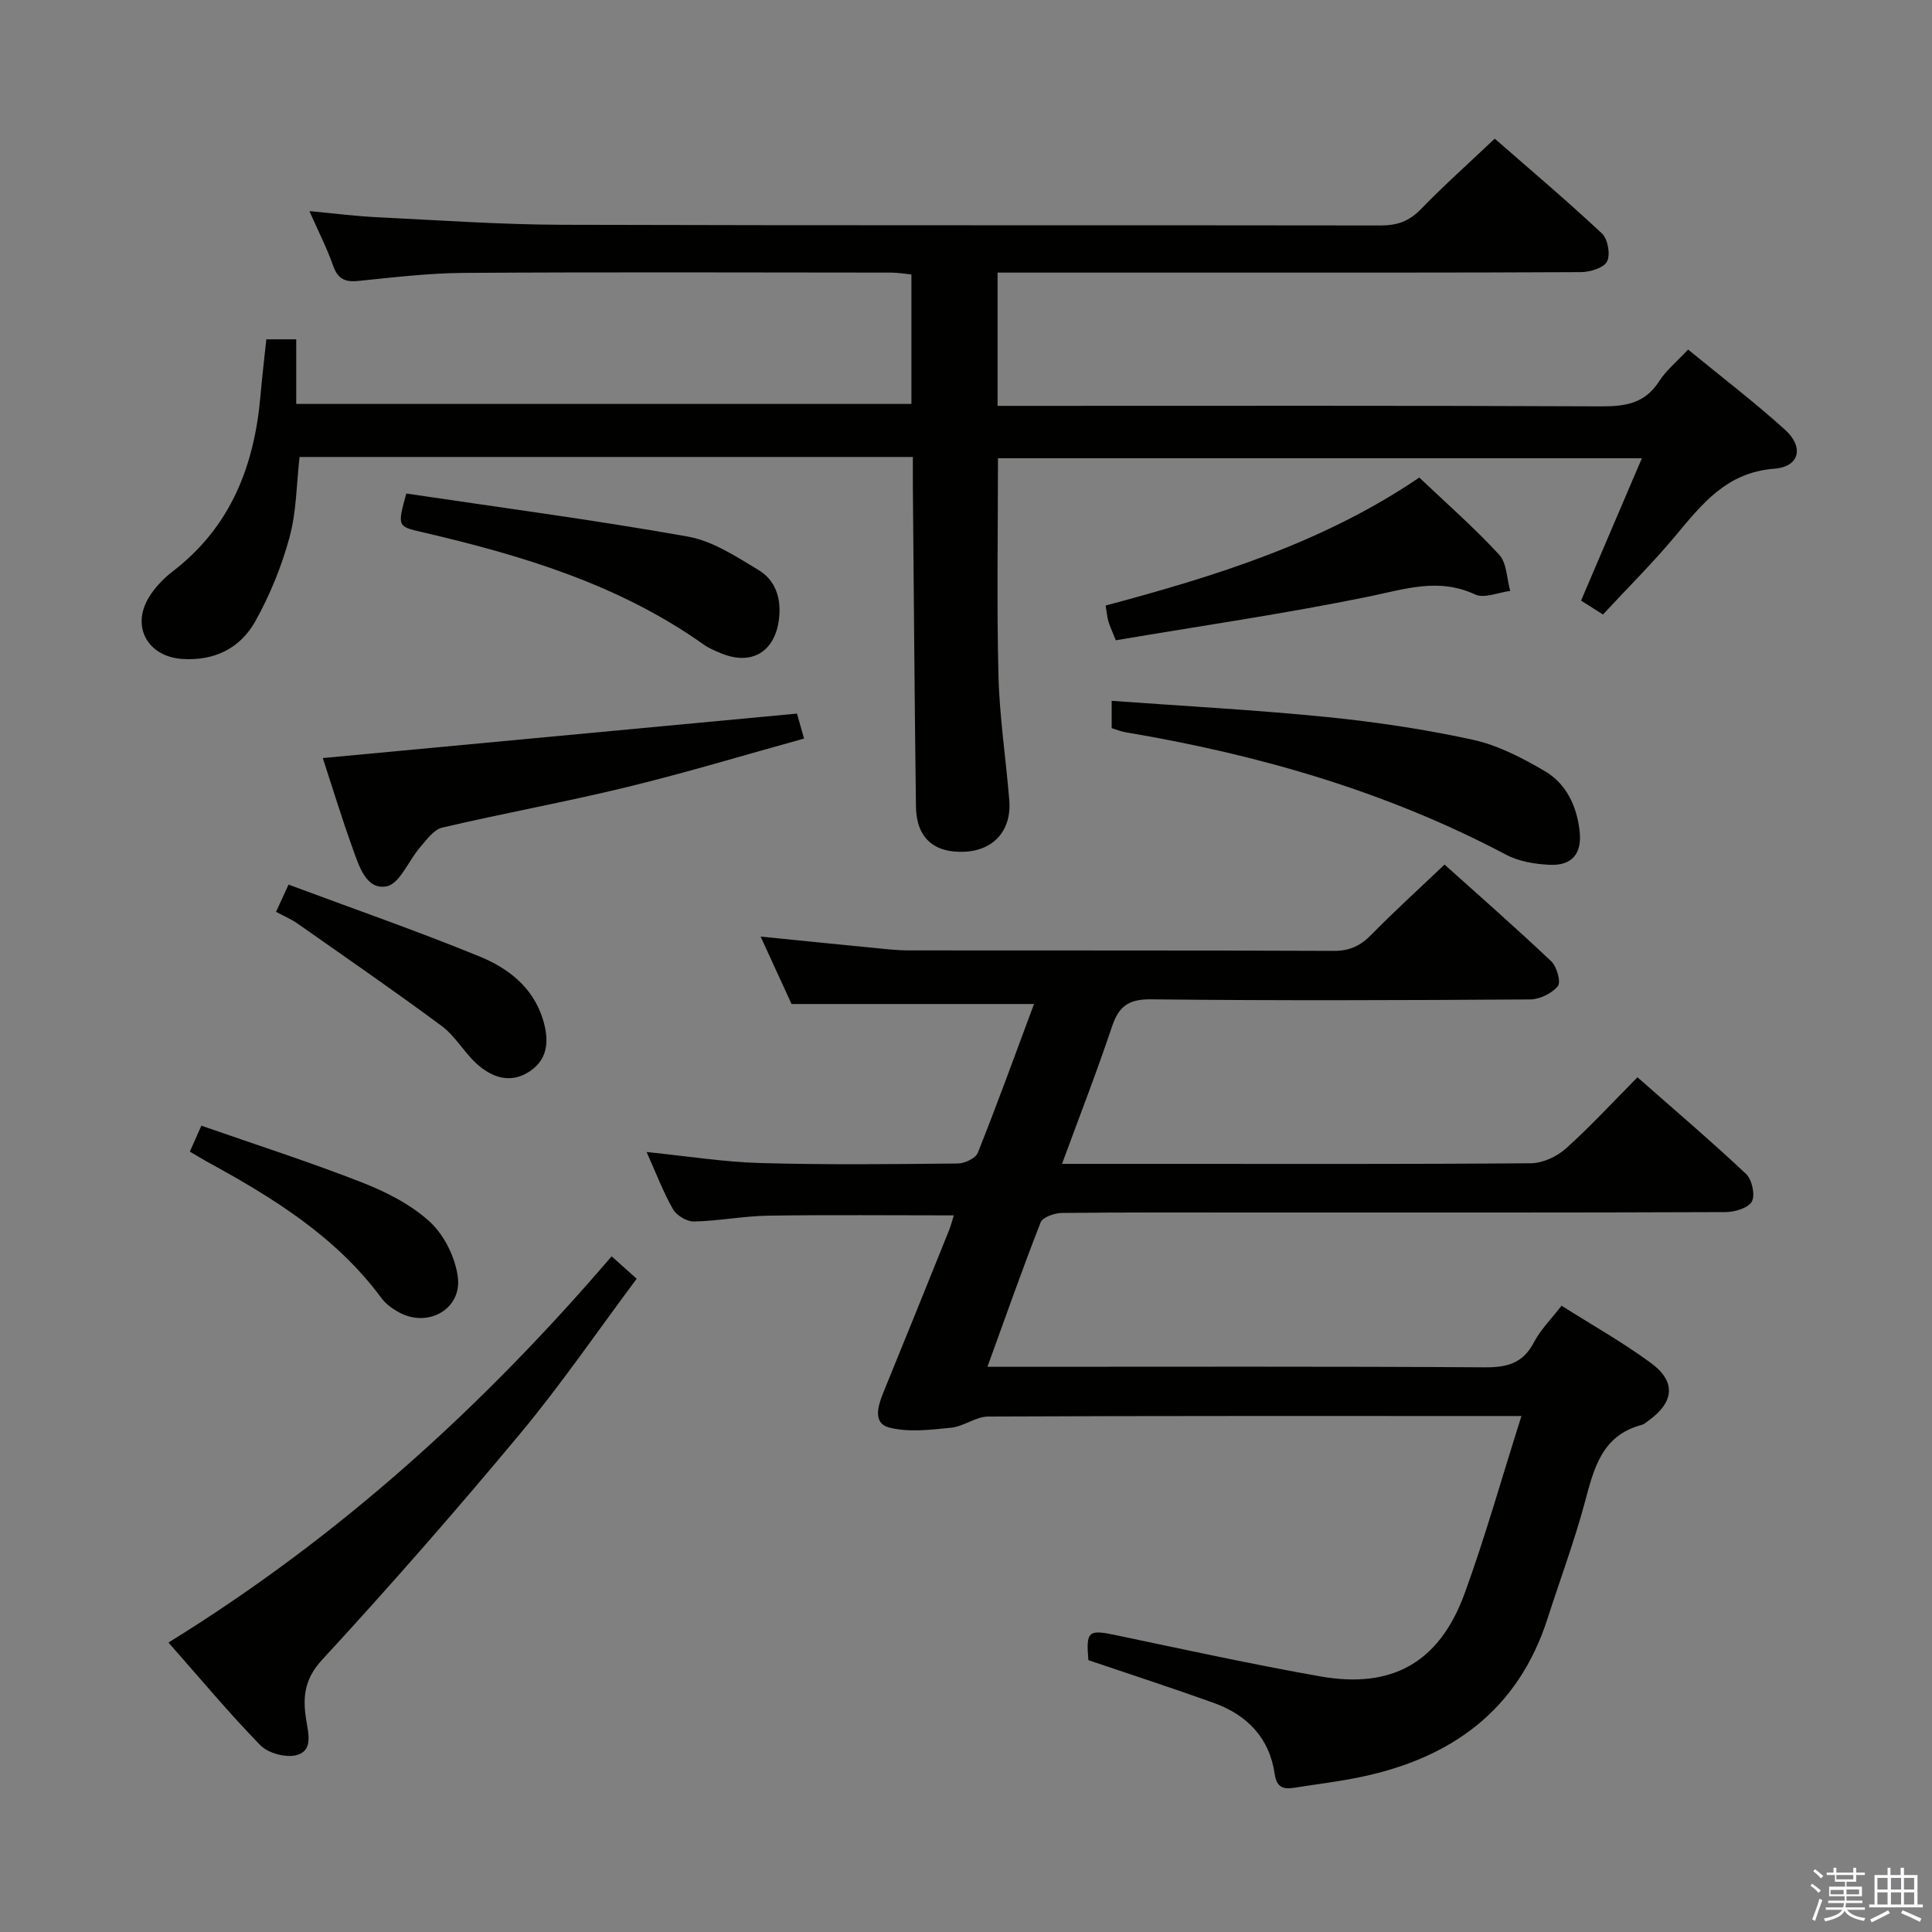 <svg enable-background="new 0 0 400 400" viewBox="0 0 400 400" xmlns="http://www.w3.org/2000/svg"><rect x="0" y="0" width="400" height="400" fill="#808080" stroke="none"/><path d="m374.8 390.4.4-.4c.7.5 1.3 1 1.8 1.4l-.5.5c-.5-.6-1.1-1.1-1.7-1.5zm1 7.3-.6-.3c.5-1.4 1.1-2.8 1.5-4.3.2.1.4.2.6.3-.5 1.3-1 2.8-1.5 4.3zm-.4-10.3.4-.4c.4.3 1 .8 1.7 1.4l-.5.5c-.4-.5-1-1-1.6-1.5zm2.5.3h1.7v-1h.6v1h3.5v-1h.6v1h1.8v.5h-1.8v1.4h-2v1h3.2v2h-3.2v.9h3.3v.5h-3.4c0 .3-.1.6-.1.9h4v.5h-3.7c.7.9 1.9 1.5 3.8 1.7-.1.2-.2.4-.3.6-2.1-.4-3.5-1.1-4-2.1-.4 1-1.8 1.7-4 2.2-.1-.2-.2-.4-.3-.6 2.1-.4 3.4-1 3.8-1.8h-3.4v-.5h3.6c.1-.3.1-.6.2-.9h-3.3v-.5h3.4c0-.3 0-.6 0-.9h-3.2v-2h3.3v-1h-2.1v-1.4h-1.7v-.5zm1.1 3.5v1h2.7c0-.3 0-.4 0-.4 0-.2 0-.2 0-.2 0-.1 0-.2 0-.3h-2.7zm1.2-3v.9h3.5v-.9zm4.7 3h-2.6v.6.4h2.6z" fill="#fbfafc"/><path d="m393.6 386.7h.6v1.5h2.8v6.1h1.1v.6h-11.1v-.6h1.1v-6.1h2.7v-1.5h.6v1.5h2.1v-1.5zm-2.7 8.8.4.6c-1.2.6-2.5 1.3-3.8 1.9-.1-.2-.2-.4-.3-.6 1.2-.6 2.5-1.2 3.7-1.9zm-2.2-6.7v2.4h2.1v-2.4zm0 3v2.5h2.1v-2.5zm2.8-3v2.4h2.1v-2.4zm0 3v2.5h2.1v-2.5zm6 6.1c-1.4-.7-2.7-1.3-3.9-1.8l.3-.6c1.5.6 2.7 1.2 3.9 1.7zm-1.2-9.1h-2.1v2.4h2.1zm-2.1 3v2.5h2.1v-2.5z" fill="#fbfafc"/><g fill="#010100"><path d="m315 293.17c-3.13 0-4.78 0-6.42 0-34.66 0-69.32-.05-103.98.11-2.55.01-5.05 2.04-7.65 2.31-4.27.43-8.82 1-12.85-.03-3.41-.87-2.36-4.46-1.21-7.26 4.59-11.21 9.11-22.45 13.64-33.68.36-.9.59-1.86.94-2.99-13 0-25.71-.13-38.42.06-5.13.08-10.25 1.1-15.39 1.21-1.47.03-3.59-1.26-4.33-2.56-2.03-3.56-3.49-7.44-5.46-11.83 8.3.84 15.86 2.06 23.44 2.28 13.65.39 27.33.24 40.99.1 1.43-.01 3.69-1.08 4.15-2.23 4.05-10.16 7.78-20.44 11.63-30.79-16.67 0-32.98 0-50.2 0-1.7-3.71-3.88-8.45-6.4-13.96 8.08.81 15.41 1.56 22.75 2.27 2.65.26 5.3.59 7.95.59 29.33.04 58.66-.03 87.99.1 3.32.02 5.54-1.1 7.78-3.38 4.77-4.86 9.83-9.45 15.13-14.49 7.14 6.41 14.75 13.08 22.09 20.03 1.16 1.1 2.05 4.29 1.36 5.14-1.23 1.51-3.74 2.74-5.73 2.75-26.16.17-52.33.27-78.48-.02-4.69-.05-6.69 1.45-8.1 5.66-3.15 9.4-6.75 18.64-10.34 28.41h21.07c25.33 0 50.66.08 75.99-.13 2.46-.02 5.39-1.37 7.26-3.05 5.06-4.53 9.67-9.56 14.82-14.75 7.66 6.75 15.24 13.2 22.48 20.01 1.23 1.16 1.93 4.33 1.21 5.7-.7 1.34-3.53 2.19-5.42 2.2-32.49.13-64.99.09-97.48.09-13.33 0-26.66-.06-39.99.09-1.51.02-3.95.87-4.37 1.96-3.81 9.71-7.26 19.55-11.01 29.89h6.02c32.33 0 64.66-.1 96.98.11 4.63.03 7.89-.85 10.14-5.17 1.35-2.6 3.54-4.76 5.72-7.59 6.31 4 12.67 7.57 18.5 11.86 5.3 3.9 4.83 8.15-.6 12.02-.41.29-.81.67-1.27.79-8.25 2.16-9.91 8.94-11.79 15.97-2.19 8.16-5.16 16.12-7.75 24.17-6.09 18.92-19.85 28.83-38.62 32.76-4.55.95-9.18 1.5-13.77 2.23-2.27.36-3.68-.02-4.09-2.84-1.07-7.48-5.71-12.24-12.63-14.73-8.59-3.08-17.27-5.9-25.94-8.84-.51-6.02-.01-6.37 5.59-5.2 14.12 2.96 28.22 6.05 42.43 8.56 14.8 2.62 24.58-2.85 29.8-16.97 4.3-11.75 7.69-23.9 11.84-36.94z"/><path d="m189 94.61c-42.7 0-84.67 0-126.98 0-.64 5.6-.63 11.32-2.08 16.64-1.63 6.01-4.05 11.95-7.08 17.38-3.11 5.57-8.45 8.24-15.13 7.8-7.07-.47-10.6-6.6-6.94-12.7 1.25-2.08 3.08-3.98 5.02-5.47 11.97-9.2 16.87-21.85 18.12-36.36.33-3.79.78-7.57 1.21-11.65h6.19v13.38h127.37c0-8.78 0-17.54 0-26.8-1.4-.14-2.82-.39-4.23-.39-29.5-.02-59-.13-88.49.06-7.29.05-14.59.94-21.86 1.67-2.77.28-4.21-.49-5.16-3.18-1.25-3.57-2.99-6.96-4.9-11.28 5.21.48 9.58 1.05 13.96 1.26 12.78.62 25.57 1.53 38.35 1.57 56.5.17 112.99.05 169.49.14 3.43.01 5.91-.89 8.32-3.37 4.75-4.9 9.85-9.45 15.29-14.6 7.1 6.21 14.82 12.73 22.19 19.62 1.22 1.14 1.8 4.38 1.06 5.81-.69 1.34-3.52 2.19-5.42 2.2-26 .14-52 .09-77.99.1-12.33 0-24.67 0-37 0-1.8 0-3.6 0-5.77 0v27.59h6.05c39.66 0 79.33-.08 118.99.1 5 .02 8.99-.63 11.9-5.15 1.5-2.33 3.75-4.16 6.02-6.61 6.83 5.6 13.69 10.84 20.07 16.6 3.96 3.58 3.04 7.67-2.21 8.07-9.89.76-14.95 7.28-20.49 13.91-4.68 5.61-9.89 10.77-14.99 16.27-1.66-1.05-3.02-1.91-4.54-2.87 4.15-9.73 8.24-19.29 12.59-29.47-44.85 0-89.03 0-133.31 0 0 15.14-.27 30.08.1 45.01.22 8.61 1.55 17.19 2.24 25.8.5 6.19-3.19 10.35-9.2 10.65-6.38.32-10.04-2.87-10.12-9.34-.29-21.98-.44-43.96-.64-65.94-.02-2.01 0-4 0-6.45z"/><path d="m34.88 340.07c35.33-21.81 65.03-48.78 91.75-79.96 1.64 1.47 3.17 2.83 5.19 4.64-8.09 10.82-15.59 21.81-24.06 31.99-13.29 15.97-26.99 31.63-41.08 46.91-3.79 4.11-4.02 7.99-3.26 12.57.48 2.9 1.35 6.29-2.06 7.17-2.21.57-5.83-.4-7.44-2.04-6.48-6.64-12.43-13.79-19.04-21.28z"/><path d="m66.83 156.95c32.69-3.07 64.99-6.1 98.18-9.21.23.82.74 2.62 1.46 5.17-12.38 3.42-24.39 7.06-36.56 10.02-12.72 3.1-25.62 5.43-38.36 8.42-1.76.41-3.24 2.53-4.58 4.08-2.38 2.74-4.2 7.54-6.91 8.07-4.23.83-5.73-4.2-7-7.73-2.3-6.34-4.26-12.81-6.23-18.82z"/><path d="m230.16 150.75c0-1.72 0-3.32 0-5.65 14.95 1.09 29.67 1.87 44.31 3.33 10.21 1.02 20.42 2.54 30.43 4.72 5.21 1.13 10.26 3.76 14.92 6.49 4.5 2.63 6.67 7.32 7.23 12.5.5 4.6-1.6 7.12-6.18 6.91-3.07-.14-6.42-.69-9.09-2.11-24.77-13.1-51.26-20.71-78.73-25.33-.95-.15-1.86-.55-2.89-.86z"/><path d="m293.85 98.87c5.61 5.33 11.38 10.38 16.54 15.98 1.6 1.73 1.56 4.96 2.28 7.5-2.45.3-5.36 1.61-7.26.73-7.61-3.55-14.6-1.08-22.1.45-17.33 3.54-34.85 6.08-52.3 9.03-.88-2.23-1.3-3.08-1.55-3.98-.25-.93-.34-1.92-.55-3.21 22.73-6.08 45.02-12.98 64.94-26.5z"/><path d="m84.12 102.18c19.33 2.88 38.88 5.46 58.28 8.91 5.16.92 10.05 4.15 14.68 6.95 3.48 2.1 4.7 5.84 4.21 10.04-.8 6.87-5.65 9.82-12.06 7.16-1.22-.51-2.48-1.04-3.55-1.8-17.58-12.48-37.74-18.49-58.38-23.29-4.99-1.15-5.06-1.18-3.18-7.97z"/><path d="m39.31 238.43c.79-1.78 1.38-3.12 2.38-5.37 11.14 3.89 22.32 7.48 33.22 11.74 5.03 1.97 10.18 4.57 14.09 8.17 2.99 2.75 5.27 7.38 5.79 11.44.84 6.57-6.06 10.48-11.96 7.41-1.44-.75-2.92-1.79-3.87-3.08-9.46-12.82-22.61-20.86-36.25-28.31-.99-.55-1.96-1.16-3.4-2z"/><path d="m57.15 188.79c.87-1.89 1.53-3.35 2.59-5.64 13.37 4.98 26.62 9.59 39.6 14.9 5.84 2.39 10.96 6.31 13.03 12.9 1.29 4.1 1.27 8.11-2.55 10.76-4.03 2.8-8.02 1.43-11.3-1.63-2.53-2.36-4.32-5.62-7.06-7.65-9.82-7.28-19.9-14.22-29.91-21.25-1.2-.85-2.59-1.42-4.4-2.39z"/></g></svg>